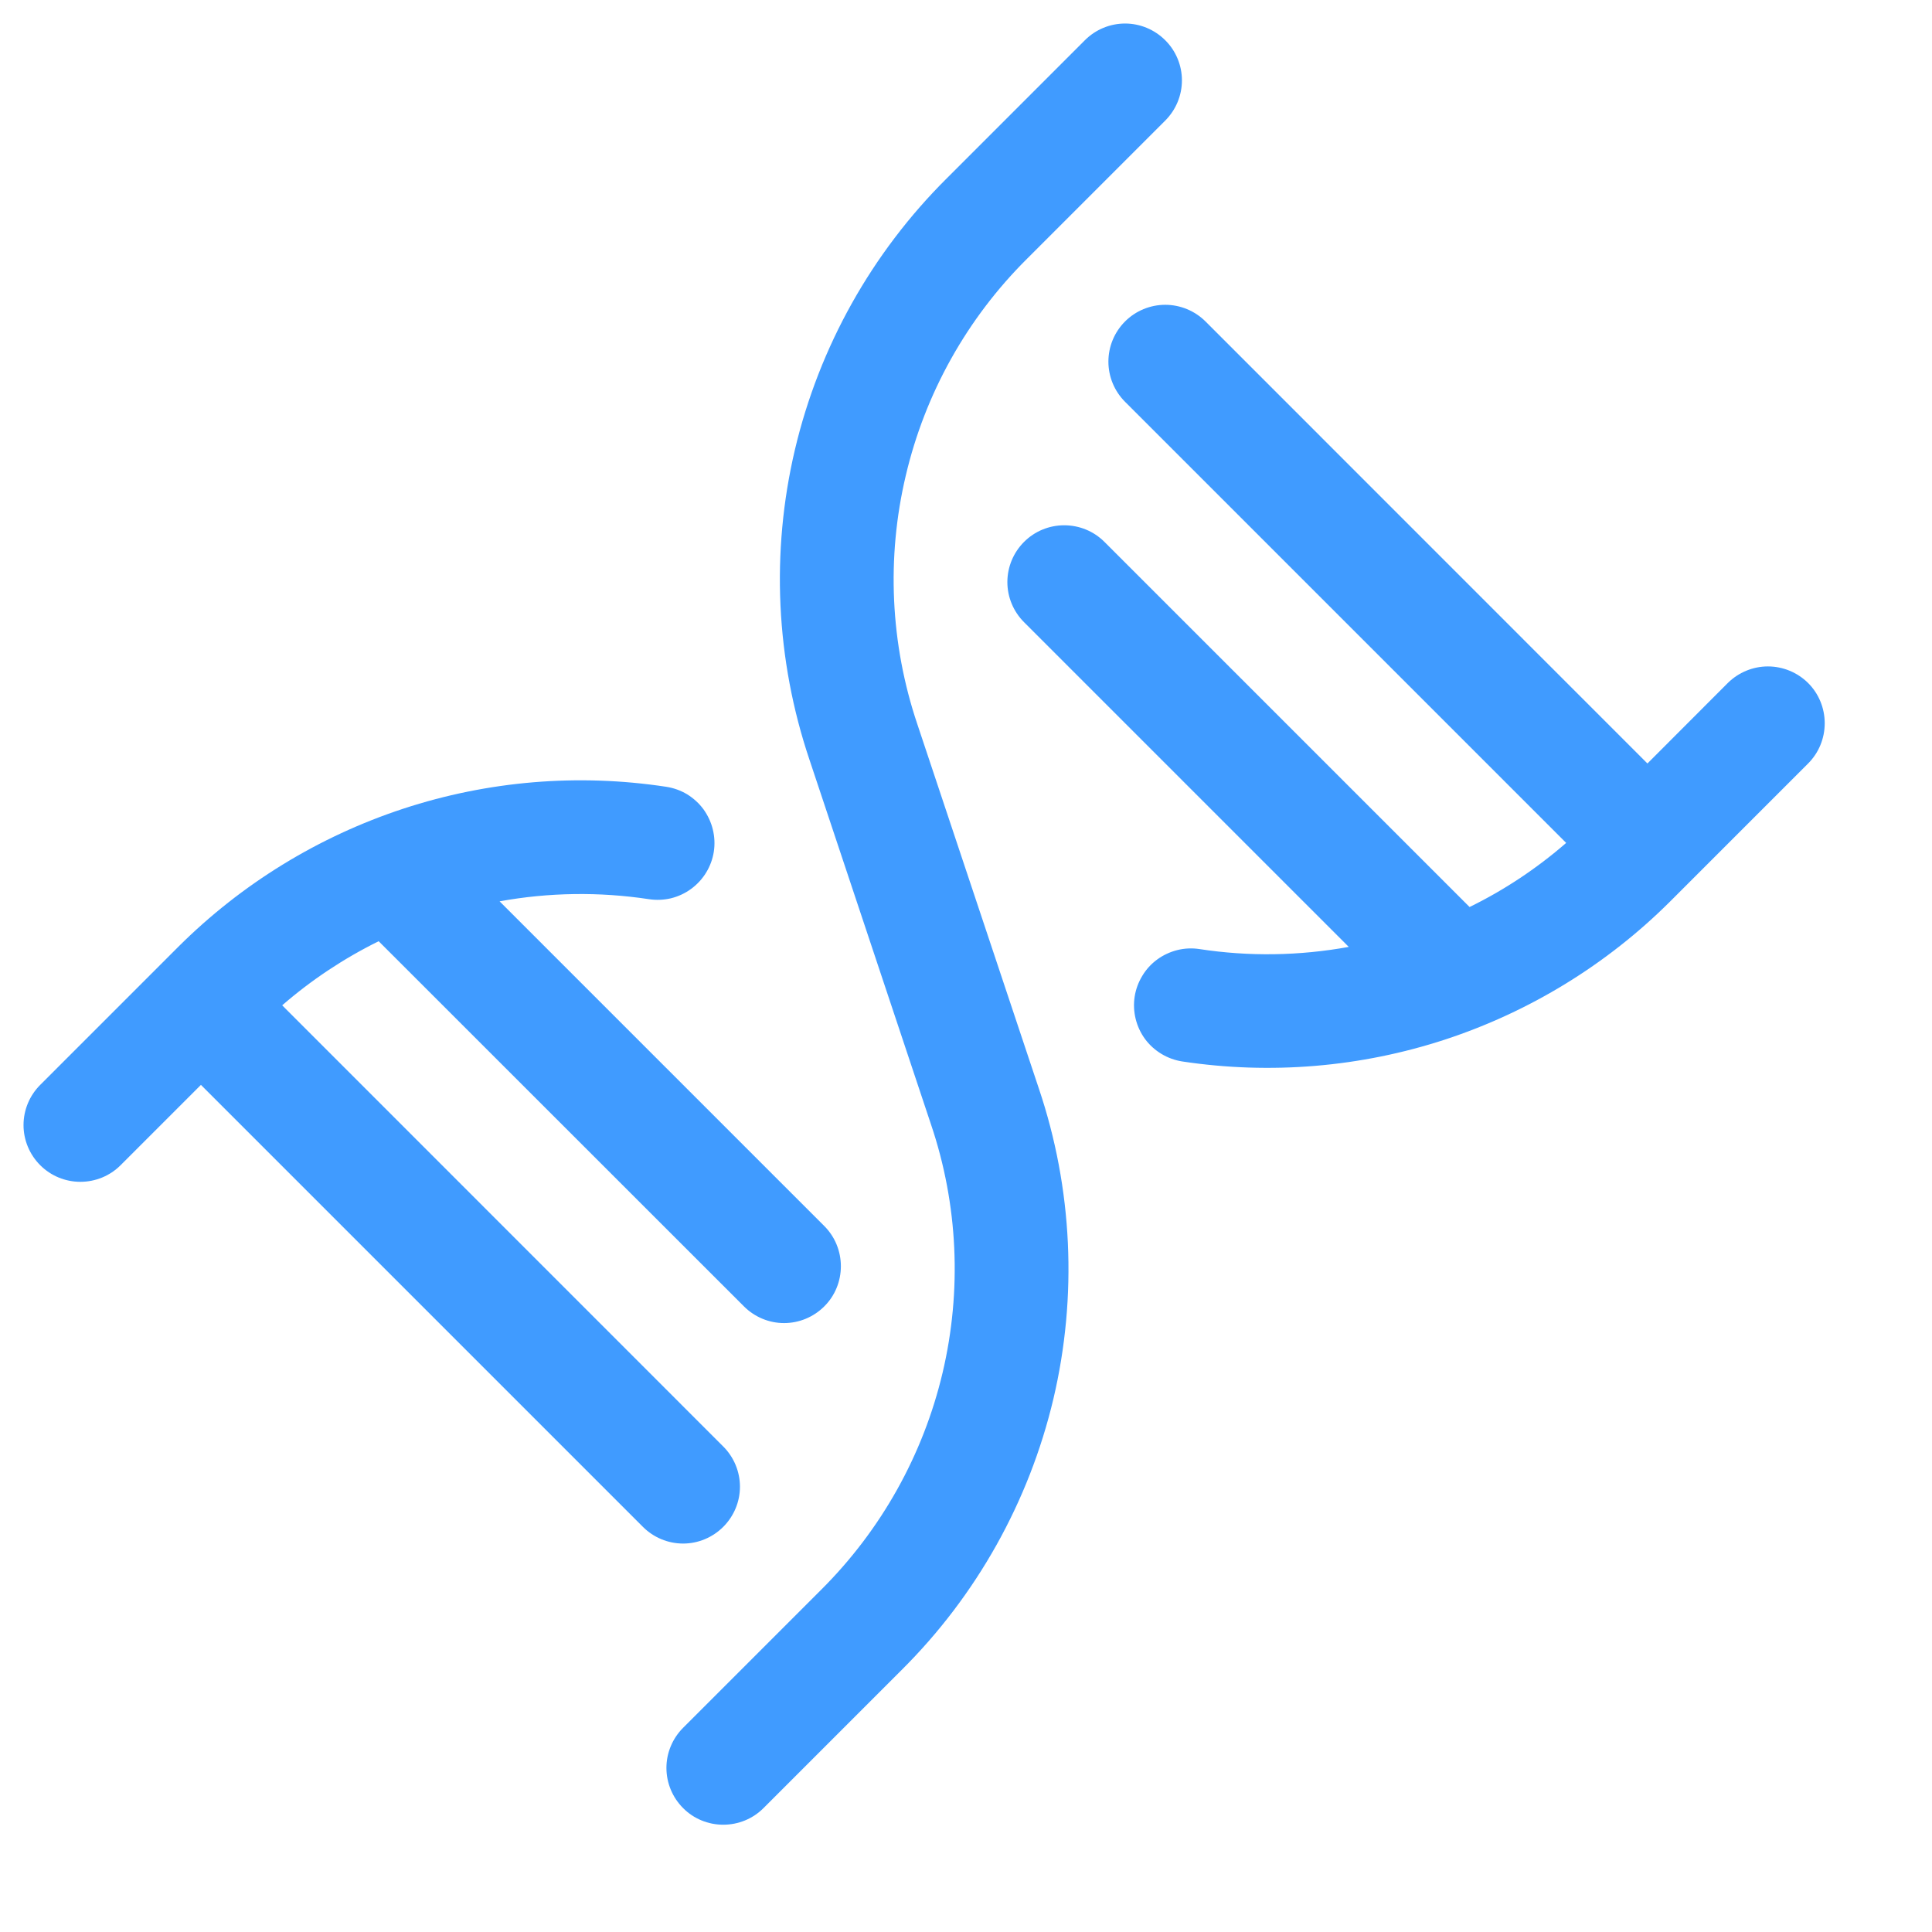 <svg width="17" height="17" viewBox="0 0 17 17" fill="none" xmlns="http://www.w3.org/2000/svg">
<path d="M7.933 14.695L6.718 15.91C6.624 16.004 6.497 16.056 6.364 16.056C6.232 16.056 6.104 16.004 6.011 15.91C5.917 15.816 5.864 15.689 5.864 15.556C5.864 15.424 5.917 15.297 6.011 15.203L7.226 13.988C7.753 13.463 8.123 12.802 8.294 12.079C8.465 11.355 8.43 10.598 8.192 9.894L7.123 6.686C6.826 5.805 6.782 4.859 6.995 3.955C7.209 3.05 7.672 2.224 8.331 1.569L9.546 0.354C9.64 0.26 9.767 0.207 9.9 0.207C10.032 0.207 10.159 0.26 10.253 0.354C10.347 0.447 10.4 0.575 10.4 0.707C10.4 0.84 10.347 0.967 10.253 1.061L9.038 2.276C8.51 2.8 8.14 3.461 7.97 4.185C7.799 4.908 7.834 5.665 8.071 6.37L9.141 9.578C9.438 10.458 9.482 11.405 9.269 12.309C9.055 13.213 8.592 14.04 7.933 14.695ZM6.364 12.728L2.483 8.846C2.74 8.623 3.026 8.433 3.332 8.282L6.546 11.495C6.64 11.589 6.767 11.642 6.899 11.642C7.032 11.642 7.159 11.589 7.253 11.495C7.347 11.402 7.399 11.274 7.399 11.142C7.399 11.009 7.347 10.882 7.253 10.788L4.396 7.931C4.83 7.852 5.274 7.846 5.71 7.912C5.775 7.922 5.841 7.919 5.905 7.904C5.969 7.888 6.029 7.86 6.082 7.821C6.135 7.782 6.18 7.733 6.214 7.677C6.248 7.621 6.271 7.559 6.281 7.494C6.291 7.429 6.288 7.362 6.272 7.298C6.257 7.235 6.228 7.174 6.19 7.121C6.151 7.068 6.102 7.024 6.046 6.989C5.989 6.955 5.927 6.933 5.862 6.923C5.086 6.805 4.294 6.871 3.548 7.116C2.803 7.361 2.125 7.777 1.569 8.331L0.354 9.546C0.26 9.64 0.207 9.767 0.207 9.9C0.207 10.032 0.26 10.159 0.354 10.253C0.448 10.347 0.575 10.399 0.707 10.399C0.84 10.399 0.967 10.347 1.061 10.253L1.768 9.546L5.657 13.435C5.751 13.529 5.878 13.582 6.011 13.582C6.143 13.582 6.27 13.529 6.364 13.435C6.458 13.341 6.511 13.214 6.511 13.082C6.511 12.949 6.458 12.822 6.364 12.728ZM15.91 6.01C15.816 5.917 15.689 5.864 15.556 5.864C15.424 5.864 15.297 5.917 15.203 6.01L14.496 6.718L10.607 2.828C10.513 2.735 10.386 2.682 10.253 2.682C10.121 2.682 9.993 2.735 9.9 2.828C9.806 2.922 9.753 3.049 9.753 3.182C9.753 3.315 9.806 3.442 9.9 3.536L13.781 7.417C13.523 7.641 13.238 7.831 12.931 7.981L9.718 4.768C9.624 4.674 9.497 4.622 9.364 4.622C9.232 4.622 9.105 4.674 9.011 4.768C8.917 4.862 8.864 4.989 8.864 5.122C8.864 5.254 8.917 5.381 9.011 5.475L11.868 8.332C11.434 8.411 10.99 8.418 10.554 8.351C10.489 8.341 10.423 8.344 10.359 8.36C10.296 8.376 10.235 8.404 10.182 8.443C10.13 8.481 10.085 8.53 10.051 8.587C10.017 8.643 9.994 8.705 9.984 8.77C9.964 8.901 9.997 9.035 10.075 9.142C10.114 9.195 10.163 9.239 10.219 9.273C10.275 9.307 10.338 9.33 10.403 9.34C11.178 9.457 11.971 9.391 12.716 9.147C13.461 8.902 14.139 8.487 14.695 7.933L15.91 6.718C16.004 6.624 16.056 6.497 16.056 6.364C16.056 6.231 16.004 6.104 15.91 6.01Z" fill="#007AFF" fill-opacity="0.75"/>
</svg>
